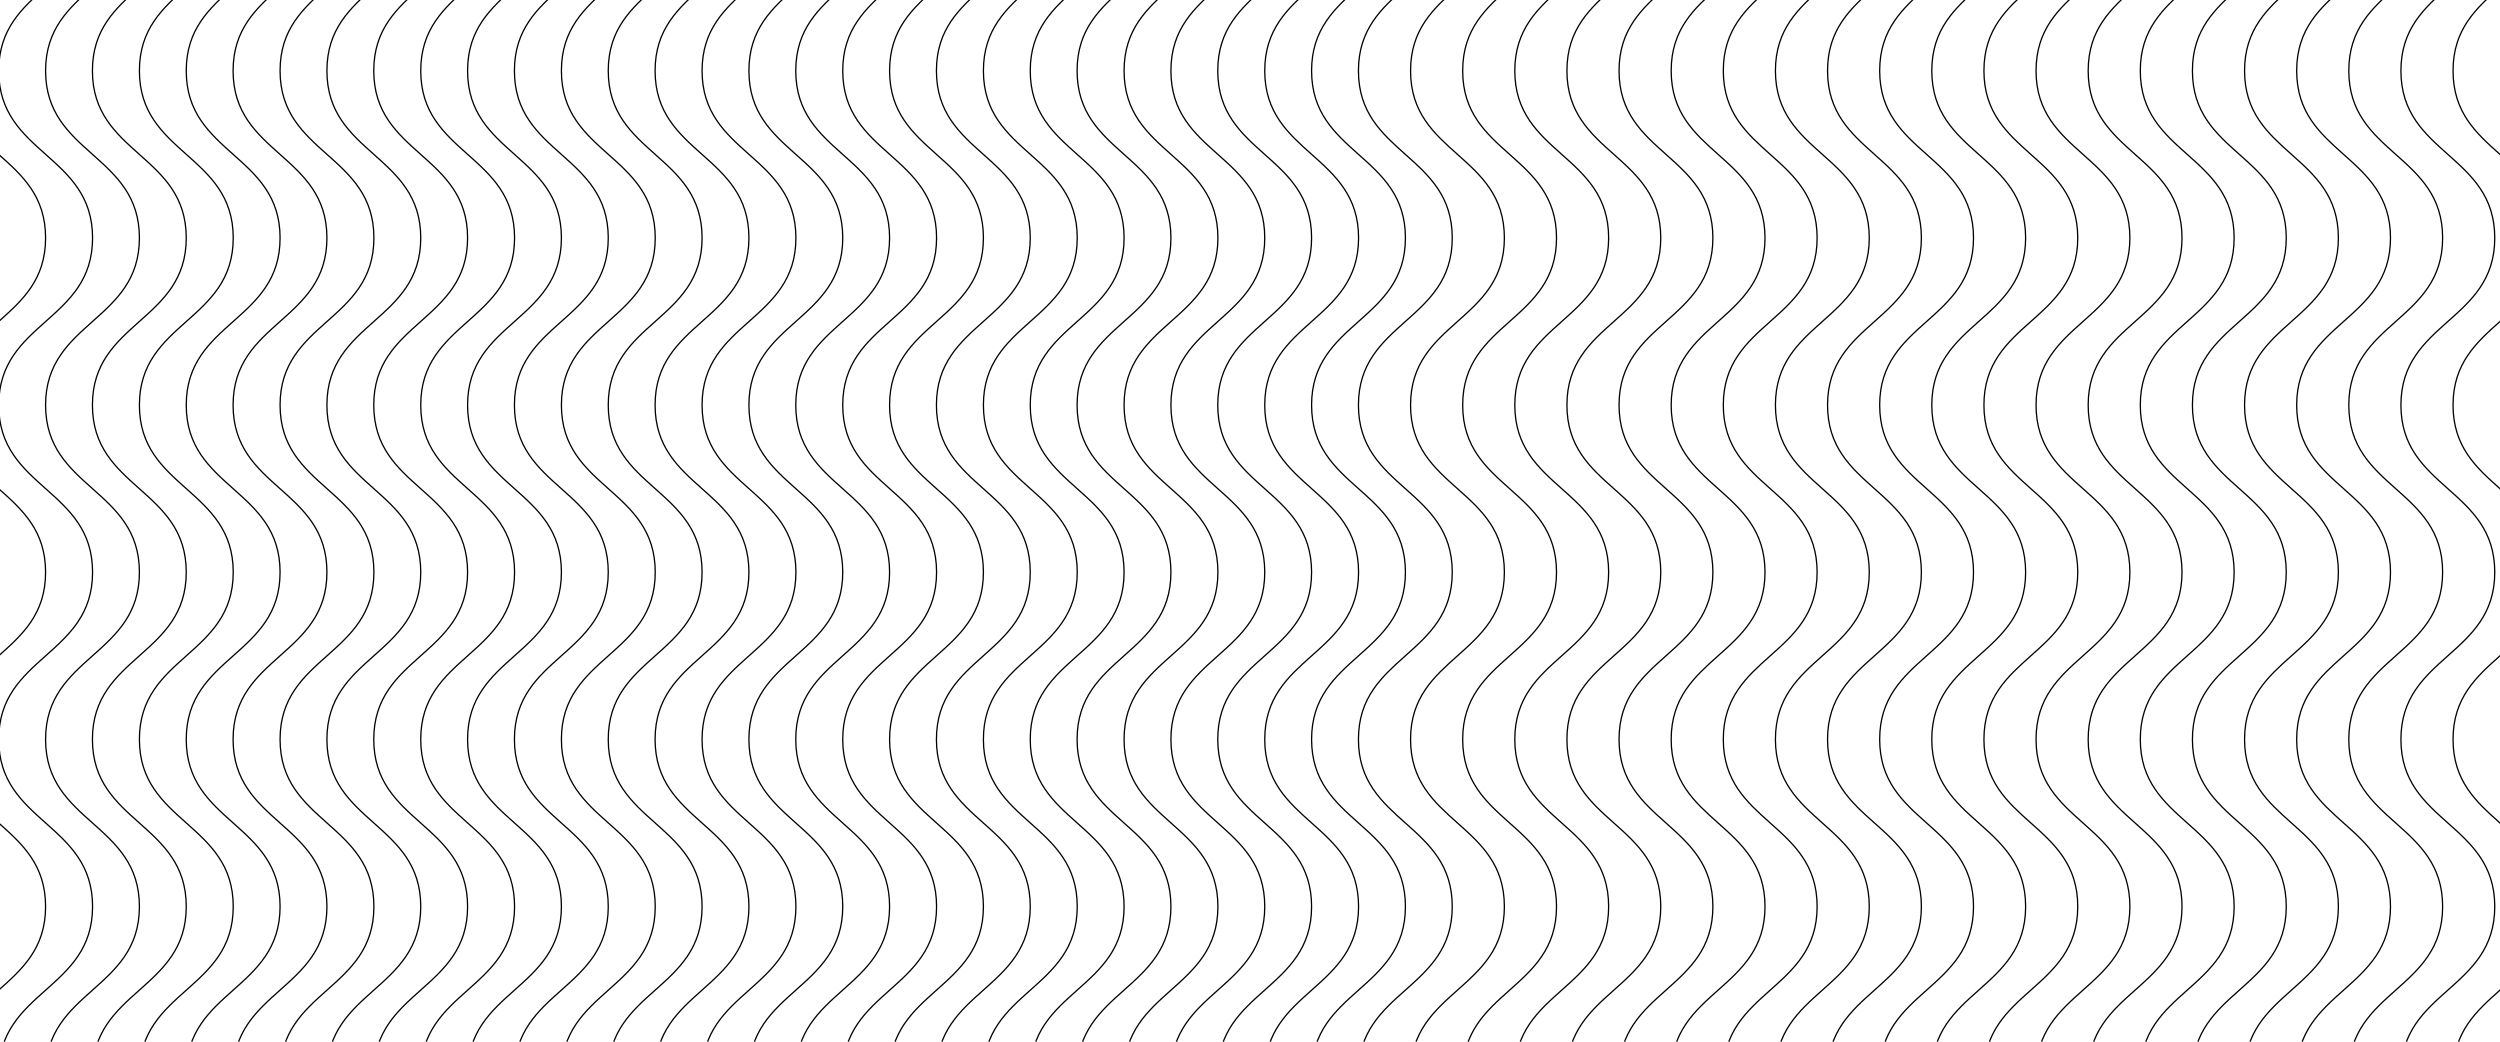 <svg width="1920" height="800" viewBox="0 0 1920 800" fill="none" xmlns="http://www.w3.org/2000/svg">
<path d="M395.187 -74C395.187 -9.821 323.13 -9.821 323.13 54.369C323.13 118.56 395.187 118.56 395.187 182.739C395.187 246.917 323.13 246.929 323.13 311.119C323.13 375.31 395.187 375.298 395.187 439.488C395.187 503.679 323.13 503.679 323.13 567.858C323.13 632.036 395.187 632.048 395.187 696.238C395.187 760.429 323.13 760.429 323.13 824.619C323.13 888.81 395.187 888.81 395.187 953M179.122 -74C179.122 -9.821 107.065 -9.821 107.065 54.369C107.065 118.56 179.122 118.56 179.122 182.739C179.122 246.917 107.065 246.929 107.065 311.119C107.065 375.31 179.122 375.298 179.122 439.488C179.122 503.679 107.065 503.679 107.065 567.858C107.065 632.036 179.122 632.048 179.122 696.238C179.122 760.429 107.065 760.429 107.065 824.619C107.065 888.81 179.122 888.81 179.122 953M611.252 -74C611.252 -9.821 539.195 -9.821 539.195 54.369C539.195 118.56 611.252 118.56 611.252 182.739C611.252 246.917 539.195 246.929 539.195 311.119C539.195 375.31 611.252 375.298 611.252 439.488C611.252 503.679 539.195 503.679 539.195 567.858C539.195 632.036 611.252 632.048 611.252 696.238C611.252 760.429 539.195 760.429 539.195 824.619C539.195 888.81 611.252 888.81 611.252 953M935.349 -74C935.349 -9.821 863.292 -9.821 863.292 54.369C863.292 118.56 935.349 118.56 935.349 182.739C935.349 246.917 863.292 246.929 863.292 311.119C863.292 375.31 935.349 375.298 935.349 439.488C935.349 503.679 863.292 503.679 863.292 567.858C863.292 632.036 935.349 632.048 935.349 696.238C935.349 760.429 863.292 760.429 863.292 824.619C863.292 888.81 935.349 888.81 935.349 953M71.09 -74C71.09 -9.821 -0.968 -9.821 -0.968 54.369C-0.968 118.56 71.09 118.56 71.09 182.739C71.09 246.917 -0.968 246.929 -0.968 311.119C-0.968 375.31 71.09 375.298 71.09 439.488C71.09 503.679 -0.968 503.679 -0.968 567.858C-0.968 632.036 71.09 632.048 71.09 696.238C71.09 760.429 -0.968 760.429 -0.968 824.619C-0.968 888.81 71.09 888.81 71.09 953M503.22 -74C503.22 -9.821 431.162 -9.821 431.162 54.369C431.162 118.56 503.22 118.56 503.22 182.739C503.22 246.917 431.162 246.929 431.162 311.119C431.162 375.31 503.22 375.298 503.22 439.488C503.22 503.679 431.162 503.679 431.162 567.858C431.162 632.036 503.22 632.048 503.22 696.238C503.22 760.429 431.162 760.429 431.162 824.619C431.162 888.81 503.22 888.81 503.22 953M827.317 -74C827.317 -9.821 755.26 -9.821 755.26 54.369C755.26 118.56 827.317 118.56 827.317 182.739C827.317 246.917 755.26 246.929 755.26 311.119C755.26 375.31 827.317 375.298 827.317 439.488C827.317 503.679 755.26 503.679 755.26 567.858C755.26 632.036 827.317 632.048 827.317 696.238C827.317 760.429 755.26 760.429 755.26 824.619C755.26 888.81 827.317 888.81 827.317 953M287.155 -74C287.155 -9.821 215.097 -9.821 215.097 54.369C215.097 118.56 287.155 118.56 287.155 182.739C287.155 246.917 215.097 246.929 215.097 311.119C215.097 375.31 287.155 375.298 287.155 439.488C287.155 503.679 215.097 503.679 215.097 567.858C215.097 632.036 287.155 632.048 287.155 696.238C287.155 760.429 215.097 760.429 215.097 824.619C215.097 888.81 287.155 888.81 287.155 953M719.284 -74C719.284 -9.821 647.227 -9.821 647.227 54.369C647.227 118.56 719.284 118.56 719.284 182.739C719.284 246.917 647.227 246.929 647.227 311.119C647.227 375.31 719.284 375.298 719.284 439.488C719.284 503.679 647.227 503.679 647.227 567.858C647.227 632.036 719.284 632.048 719.284 696.238C719.284 760.429 647.227 760.429 647.227 824.619C647.227 888.81 719.284 888.81 719.284 953M1043.38 -74C1043.38 -9.821 971.325 -9.821 971.325 54.369C971.325 118.56 1043.38 118.56 1043.38 182.739C1043.38 246.917 971.325 246.929 971.325 311.119C971.325 375.31 1043.38 375.298 1043.38 439.488C1043.38 503.679 971.325 503.679 971.325 567.858C971.325 632.036 1043.38 632.048 1043.38 696.238C1043.38 760.429 971.325 760.429 971.325 824.619C971.325 888.81 1043.38 888.81 1043.38 953M431.162 -74C431.162 -9.821 359.105 -9.821 359.105 54.369C359.105 118.56 431.162 118.56 431.162 182.739C431.162 246.917 359.105 246.929 359.105 311.119C359.105 375.31 431.162 375.298 431.162 439.488C431.162 503.679 359.105 503.679 359.105 567.858C359.105 632.036 431.162 632.048 431.162 696.238C431.162 760.429 359.105 760.429 359.105 824.619C359.105 888.81 431.162 888.81 431.162 953M215.097 -74C215.097 -9.821 143.04 -9.821 143.04 54.369C143.04 118.56 215.097 118.56 215.097 182.739C215.097 246.917 143.04 246.929 143.04 311.119C143.04 375.31 215.097 375.298 215.097 439.488C215.097 503.679 143.04 503.679 143.04 567.858C143.04 632.036 215.097 632.048 215.097 696.238C215.097 760.429 143.04 760.429 143.04 824.619C143.04 888.81 215.097 888.81 215.097 953M647.227 -74C647.227 -9.821 575.17 -9.821 575.17 54.369C575.17 118.56 647.227 118.56 647.227 182.739C647.227 246.917 575.17 246.929 575.17 311.119C575.17 375.31 647.227 375.298 647.227 439.488C647.227 503.679 575.17 503.679 575.17 567.858C575.17 632.036 647.227 632.048 647.227 696.238C647.227 760.429 575.17 760.429 575.17 824.619C575.17 888.81 647.227 888.81 647.227 953M971.325 -74C971.325 -9.821 899.267 -9.821 899.267 54.369C899.267 118.56 971.325 118.56 971.325 182.739C971.325 246.917 899.267 246.929 899.267 311.119C899.267 375.31 971.325 375.298 971.325 439.488C971.325 503.679 899.267 503.679 899.267 567.858C899.267 632.036 971.325 632.048 971.325 696.238C971.325 760.429 899.267 760.429 899.267 824.619C899.267 888.81 971.325 888.81 971.325 953M107.065 -74C107.065 -9.821 35.008 -9.821 35.008 54.369C35.008 118.56 107.065 118.56 107.065 182.739C107.065 246.917 35.008 246.929 35.008 311.119C35.008 375.31 107.065 375.298 107.065 439.488C107.065 503.679 35.008 503.679 35.008 567.858C35.008 632.036 107.065 632.048 107.065 696.238C107.065 760.429 35.008 760.429 35.008 824.619C35.008 888.81 107.065 888.81 107.065 953M539.195 -74C539.195 -9.821 467.137 -9.821 467.137 54.369C467.137 118.56 539.195 118.56 539.195 182.739C539.195 246.917 467.137 246.929 467.137 311.119C467.137 375.31 539.195 375.298 539.195 439.488C539.195 503.679 467.137 503.679 467.137 567.858C467.137 632.036 539.195 632.048 539.195 696.238C539.195 760.429 467.137 760.429 467.137 824.619C467.137 888.81 539.195 888.81 539.195 953M863.292 -74C863.292 -9.821 791.235 -9.821 791.235 54.369C791.235 118.56 863.292 118.56 863.292 182.739C863.292 246.917 791.235 246.929 791.235 311.119C791.235 375.31 863.292 375.298 863.292 439.488C863.292 503.679 791.235 503.679 791.235 567.858C791.235 632.036 863.292 632.048 863.292 696.238C863.292 760.429 791.235 760.429 791.235 824.619C791.235 888.81 863.292 888.81 863.292 953M323.13 -74C323.13 -9.821 251.073 -9.821 251.073 54.369C251.073 118.56 323.13 118.56 323.13 182.739C323.13 246.917 251.073 246.929 251.073 311.119C251.073 375.31 323.13 375.298 323.13 439.488C323.13 503.679 251.073 503.679 251.073 567.858C251.073 632.036 323.13 632.048 323.13 696.238C323.13 760.429 251.073 760.429 251.073 824.619C251.073 888.81 323.13 888.81 323.13 953M755.26 -74C755.26 -9.821 683.203 -9.821 683.203 54.369C683.203 118.56 755.26 118.56 755.26 182.739C755.26 246.917 683.203 246.929 683.203 311.119C683.203 375.31 755.26 375.298 755.26 439.488C755.26 503.679 683.203 503.679 683.203 567.858C683.203 632.036 755.26 632.048 755.26 696.238C755.26 760.429 683.203 760.429 683.203 824.619C683.203 888.81 755.26 888.81 755.26 953M1079.36 -74C1079.36 -9.821 1007.3 -9.821 1007.3 54.369C1007.3 118.56 1079.36 118.56 1079.36 182.739C1079.36 246.917 1007.3 246.929 1007.3 311.119C1007.3 375.31 1079.36 375.298 1079.36 439.488C1079.36 503.679 1007.3 503.679 1007.3 567.858C1007.3 632.036 1079.36 632.048 1079.36 696.238C1079.36 760.429 1007.3 760.429 1007.3 824.619C1007.3 888.81 1079.36 888.81 1079.36 953M-0.968 -74C-0.968 -9.821 -73.025 -9.821 -73.025 54.369C-73.025 118.56 -0.968 118.56 -0.968 182.739C-0.968 246.917 -73.025 246.929 -73.025 311.119C-73.025 375.31 -0.968 375.298 -0.968 439.488C-0.968 503.679 -73.025 503.679 -73.025 567.858C-73.025 632.036 -0.968 632.048 -0.968 696.238C-0.968 760.429 -73.025 760.429 -73.025 824.619C-73.025 888.81 -0.968 888.81 -0.968 953M35.008 -74C35.008 -9.821 -37.05 -9.821 -37.05 54.369C-37.05 118.56 35.008 118.56 35.008 182.739C35.008 246.917 -37.05 246.929 -37.05 311.119C-37.05 375.31 35.008 375.298 35.008 439.488C35.008 503.679 -37.05 503.679 -37.05 567.858C-37.05 632.036 35.008 632.048 35.008 696.238C35.008 760.429 -37.05 760.429 -37.05 824.619C-37.05 888.81 35.008 888.81 35.008 953M467.138 -74C467.138 -9.821 395.08 -9.821 395.08 54.369C395.08 118.56 467.138 118.56 467.138 182.739C467.138 246.917 395.08 246.929 395.08 311.119C395.08 375.31 467.138 375.298 467.138 439.488C467.138 503.679 395.08 503.679 395.08 567.858C395.08 632.036 467.138 632.048 467.138 696.238C467.138 760.429 395.08 760.429 395.08 824.619C395.08 888.81 467.138 888.81 467.138 953M251.073 -74C251.073 -9.821 179.015 -9.821 179.015 54.369C179.015 118.56 251.073 118.56 251.073 182.739C251.073 246.917 179.015 246.929 179.015 311.119C179.015 375.31 251.073 375.298 251.073 439.488C251.073 503.679 179.015 503.679 179.015 567.858C179.015 632.036 251.073 632.048 251.073 696.238C251.073 760.429 179.015 760.429 179.015 824.619C179.015 888.81 251.073 888.81 251.073 953M683.202 -74C683.202 -9.821 611.145 -9.821 611.145 54.369C611.145 118.56 683.202 118.56 683.202 182.739C683.202 246.917 611.145 246.929 611.145 311.119C611.145 375.31 683.202 375.298 683.202 439.488C683.202 503.679 611.145 503.679 611.145 567.858C611.145 632.036 683.202 632.048 683.202 696.238C683.202 760.429 611.145 760.429 611.145 824.619C611.145 888.81 683.202 888.81 683.202 953M1007.3 -74C1007.3 -9.821 935.242 -9.821 935.242 54.369C935.242 118.56 1007.3 118.56 1007.3 182.739C1007.3 246.917 935.242 246.929 935.242 311.119C935.242 375.31 1007.3 375.298 1007.3 439.488C1007.3 503.679 935.242 503.679 935.242 567.858C935.242 632.036 1007.3 632.048 1007.3 696.238C1007.3 760.429 935.242 760.429 935.242 824.619C935.242 888.81 1007.3 888.81 1007.3 953M143.04 -74C143.04 -9.821 70.983 -9.821 70.983 54.369C70.983 118.56 143.04 118.56 143.04 182.739C143.04 246.917 70.983 246.929 70.983 311.119C70.983 375.31 143.04 375.298 143.04 439.488C143.04 503.679 70.983 503.679 70.983 567.858C70.983 632.036 143.04 632.048 143.04 696.238C143.04 760.429 70.983 760.429 70.983 824.619C70.983 888.81 143.04 888.81 143.04 953M575.17 -74C575.17 -9.821 503.113 -9.821 503.113 54.369C503.113 118.56 575.17 118.56 575.17 182.739C575.17 246.917 503.113 246.929 503.113 311.119C503.113 375.31 575.17 375.298 575.17 439.488C575.17 503.679 503.113 503.679 503.113 567.858C503.113 632.036 575.17 632.048 575.17 696.238C575.17 760.429 503.113 760.429 503.113 824.619C503.113 888.81 575.17 888.81 575.17 953M899.267 -74C899.267 -9.821 827.21 -9.821 827.21 54.369C827.21 118.56 899.267 118.56 899.267 182.739C899.267 246.917 827.21 246.929 827.21 311.119C827.21 375.31 899.267 375.298 899.267 439.488C899.267 503.679 827.21 503.679 827.21 567.858C827.21 632.036 899.267 632.048 899.267 696.238C899.267 760.429 827.21 760.429 827.21 824.619C827.21 888.81 899.267 888.81 899.267 953M359.105 -74C359.105 -9.821 287.048 -9.821 287.048 54.369C287.048 118.56 359.105 118.56 359.105 182.739C359.105 246.917 287.048 246.929 287.048 311.119C287.048 375.31 359.105 375.298 359.105 439.488C359.105 503.679 287.048 503.679 287.048 567.858C287.048 632.036 359.105 632.048 359.105 696.238C359.105 760.429 287.048 760.429 287.048 824.619C287.048 888.81 359.105 888.81 359.105 953M791.235 -74C791.235 -9.821 719.178 -9.821 719.178 54.369C719.178 118.56 791.235 118.56 791.235 182.739C791.235 246.917 719.178 246.929 719.178 311.119C719.178 375.31 791.235 375.298 791.235 439.488C791.235 503.679 719.178 503.679 719.178 567.858C719.178 632.036 791.235 632.048 791.235 696.238C791.235 760.429 719.178 760.429 719.178 824.619C719.178 888.81 791.235 888.81 791.235 953M1115.33 -74C1115.33 -9.821 1043.28 -9.821 1043.28 54.369C1043.28 118.56 1115.33 118.56 1115.33 182.739C1115.33 246.917 1043.28 246.929 1043.28 311.119C1043.28 375.31 1115.33 375.298 1115.33 439.488C1115.33 503.679 1043.28 503.679 1043.28 567.858C1043.28 632.036 1115.33 632.048 1115.33 696.238C1115.33 760.429 1043.28 760.429 1043.28 824.619C1043.28 888.81 1115.33 888.81 1115.33 953M1155.36 -74C1155.36 -9.821 1083.31 -9.821 1083.31 54.369C1083.31 118.56 1155.36 118.56 1155.36 182.738C1155.36 246.917 1083.31 246.929 1083.31 311.119C1083.31 375.31 1155.36 375.298 1155.36 439.488C1155.36 503.679 1083.31 503.679 1083.31 567.858C1083.31 632.036 1155.36 632.048 1155.36 696.238C1155.36 760.429 1083.31 760.429 1083.31 824.619C1083.31 888.81 1155.36 888.809 1155.36 953M1195.4 -74C1195.4 -9.821 1123.34 -9.821 1123.34 54.369C1123.34 118.56 1195.4 118.56 1195.4 182.738C1195.4 246.917 1123.34 246.929 1123.34 311.119C1123.34 375.31 1195.4 375.298 1195.4 439.488C1195.4 503.679 1123.34 503.679 1123.34 567.858C1123.34 632.036 1195.4 632.048 1195.4 696.238C1195.4 760.429 1123.34 760.429 1123.34 824.619C1123.34 888.81 1195.4 888.809 1195.4 953M1235.43 -74C1235.43 -9.821 1163.37 -9.821 1163.37 54.369C1163.37 118.56 1235.43 118.56 1235.43 182.738C1235.43 246.917 1163.37 246.929 1163.37 311.119C1163.37 375.31 1235.43 375.298 1235.43 439.488C1235.43 503.679 1163.37 503.679 1163.37 567.858C1163.37 632.036 1235.43 632.048 1235.43 696.238C1235.43 760.429 1163.37 760.429 1163.37 824.619C1163.37 888.81 1235.43 888.809 1235.43 953M1275.46 -74C1275.46 -9.821 1203.4 -9.821 1203.4 54.369C1203.4 118.56 1275.46 118.56 1275.46 182.738C1275.46 246.917 1203.4 246.929 1203.4 311.119C1203.4 375.31 1275.46 375.298 1275.46 439.488C1275.46 503.679 1203.4 503.679 1203.4 567.858C1203.4 632.036 1275.46 632.048 1275.46 696.238C1275.46 760.429 1203.4 760.429 1203.4 824.619C1203.4 888.81 1275.46 888.809 1275.46 953M1315.49 -74C1315.49 -9.821 1243.43 -9.821 1243.43 54.369C1243.43 118.56 1315.49 118.56 1315.49 182.738C1315.49 246.917 1243.43 246.929 1243.43 311.119C1243.43 375.31 1315.49 375.298 1315.49 439.488C1315.49 503.679 1243.43 503.679 1243.43 567.858C1243.43 632.036 1315.49 632.048 1315.49 696.238C1315.49 760.429 1243.43 760.429 1243.43 824.619C1243.43 888.81 1315.49 888.809 1315.49 953M1355.52 -74C1355.52 -9.821 1283.47 -9.821 1283.47 54.369C1283.47 118.56 1355.52 118.56 1355.52 182.738C1355.52 246.917 1283.47 246.929 1283.47 311.119C1283.47 375.31 1355.52 375.298 1355.52 439.488C1355.52 503.679 1283.47 503.679 1283.47 567.858C1283.47 632.036 1355.52 632.048 1355.52 696.238C1355.52 760.429 1283.47 760.429 1283.47 824.619C1283.47 888.81 1355.52 888.809 1355.52 953M1395.55 -74C1395.55 -9.821 1323.5 -9.821 1323.5 54.369C1323.5 118.56 1395.55 118.56 1395.55 182.738C1395.55 246.917 1323.5 246.929 1323.5 311.119C1323.5 375.31 1395.55 375.298 1395.55 439.488C1395.55 503.679 1323.5 503.679 1323.5 567.858C1323.5 632.036 1395.55 632.048 1395.55 696.238C1395.55 760.429 1323.5 760.429 1323.5 824.619C1323.5 888.81 1395.55 888.809 1395.55 953M1435.59 -74C1435.59 -9.821 1363.53 -9.821 1363.53 54.369C1363.53 118.56 1435.59 118.56 1435.59 182.738C1435.59 246.917 1363.53 246.929 1363.53 311.119C1363.53 375.31 1435.59 375.298 1435.59 439.488C1435.59 503.679 1363.53 503.679 1363.53 567.858C1363.53 632.036 1435.59 632.048 1435.59 696.238C1435.59 760.429 1363.53 760.429 1363.53 824.619C1363.53 888.81 1435.59 888.809 1435.59 953M1475.62 -74C1475.62 -9.821 1403.56 -9.821 1403.56 54.369C1403.56 118.56 1475.62 118.56 1475.62 182.738C1475.62 246.917 1403.56 246.929 1403.56 311.119C1403.56 375.31 1475.62 375.298 1475.62 439.488C1475.62 503.679 1403.56 503.679 1403.56 567.858C1403.56 632.036 1475.62 632.048 1475.62 696.238C1475.62 760.429 1403.56 760.429 1403.56 824.619C1403.56 888.81 1475.62 888.809 1475.62 953M1515.65 -74C1515.65 -9.821 1443.59 -9.821 1443.59 54.369C1443.59 118.56 1515.65 118.56 1515.65 182.738C1515.65 246.917 1443.59 246.929 1443.59 311.119C1443.59 375.31 1515.65 375.298 1515.65 439.488C1515.65 503.679 1443.59 503.679 1443.59 567.858C1443.59 632.036 1515.65 632.048 1515.65 696.238C1515.65 760.429 1443.59 760.429 1443.59 824.619C1443.59 888.81 1515.65 888.809 1515.65 953M1555.68 -74C1555.68 -9.821 1483.62 -9.821 1483.62 54.369C1483.62 118.56 1555.68 118.56 1555.68 182.738C1555.68 246.917 1483.62 246.929 1483.62 311.119C1483.62 375.31 1555.68 375.298 1555.68 439.488C1555.68 503.679 1483.62 503.679 1483.62 567.858C1483.62 632.036 1555.68 632.048 1555.68 696.238C1555.68 760.429 1483.62 760.429 1483.62 824.619C1483.62 888.81 1555.68 888.809 1555.68 953M1595.71 -74C1595.71 -9.821 1523.66 -9.821 1523.66 54.369C1523.66 118.56 1595.71 118.56 1595.71 182.738C1595.71 246.917 1523.66 246.929 1523.66 311.119C1523.66 375.31 1595.71 375.298 1595.71 439.488C1595.71 503.679 1523.66 503.679 1523.66 567.858C1523.66 632.036 1595.71 632.048 1595.71 696.238C1595.71 760.429 1523.66 760.429 1523.66 824.619C1523.66 888.81 1595.71 888.809 1595.71 953M1635.75 -74C1635.75 -9.821 1563.69 -9.821 1563.69 54.369C1563.69 118.56 1635.75 118.56 1635.75 182.738C1635.75 246.917 1563.69 246.929 1563.69 311.119C1563.69 375.31 1635.75 375.298 1635.75 439.488C1635.75 503.679 1563.69 503.679 1563.69 567.858C1563.69 632.036 1635.75 632.048 1635.75 696.238C1635.75 760.429 1563.69 760.429 1563.69 824.619C1563.69 888.81 1635.75 888.809 1635.75 953M1675.78 -74C1675.78 -9.821 1603.72 -9.821 1603.72 54.369C1603.72 118.56 1675.78 118.56 1675.78 182.738C1675.78 246.917 1603.72 246.929 1603.72 311.119C1603.72 375.31 1675.78 375.298 1675.78 439.488C1675.78 503.679 1603.72 503.679 1603.72 567.858C1603.72 632.036 1675.78 632.048 1675.78 696.238C1675.78 760.429 1603.72 760.429 1603.72 824.619C1603.72 888.81 1675.78 888.809 1675.78 953M1715.81 -74C1715.81 -9.821 1643.75 -9.821 1643.75 54.369C1643.75 118.56 1715.81 118.56 1715.81 182.738C1715.81 246.917 1643.75 246.929 1643.75 311.119C1643.75 375.31 1715.81 375.298 1715.81 439.488C1715.81 503.679 1643.75 503.679 1643.75 567.858C1643.75 632.036 1715.81 632.048 1715.81 696.238C1715.81 760.429 1643.75 760.429 1643.75 824.619C1643.75 888.81 1715.81 888.809 1715.81 953M1755.84 -74C1755.84 -9.821 1683.78 -9.821 1683.78 54.369C1683.78 118.56 1755.84 118.56 1755.84 182.738C1755.84 246.917 1683.78 246.929 1683.78 311.119C1683.78 375.31 1755.84 375.298 1755.84 439.488C1755.84 503.679 1683.78 503.679 1683.78 567.858C1683.78 632.036 1755.84 632.048 1755.84 696.238C1755.84 760.429 1683.78 760.429 1683.78 824.619C1683.78 888.81 1755.84 888.809 1755.84 953M1795.87 -74C1795.87 -9.821 1723.82 -9.821 1723.82 54.369C1723.82 118.56 1795.87 118.56 1795.87 182.738C1795.87 246.917 1723.82 246.929 1723.82 311.119C1723.82 375.31 1795.87 375.298 1795.87 439.488C1795.87 503.679 1723.82 503.679 1723.82 567.858C1723.82 632.036 1795.87 632.048 1795.87 696.238C1795.87 760.429 1723.82 760.429 1723.82 824.619C1723.82 888.81 1795.87 888.809 1795.87 953M1835.9 -74C1835.9 -9.821 1763.85 -9.821 1763.85 54.369C1763.85 118.56 1835.9 118.56 1835.9 182.738C1835.9 246.917 1763.85 246.929 1763.85 311.119C1763.85 375.31 1835.9 375.298 1835.9 439.488C1835.9 503.679 1763.85 503.679 1763.85 567.858C1763.85 632.036 1835.9 632.048 1835.9 696.238C1835.9 760.429 1763.85 760.429 1763.85 824.619C1763.85 888.81 1835.9 888.809 1835.9 953M1875.94 -74C1875.94 -9.821 1803.88 -9.821 1803.88 54.369C1803.88 118.56 1875.94 118.56 1875.94 182.738C1875.94 246.917 1803.88 246.929 1803.88 311.119C1803.88 375.31 1875.94 375.298 1875.94 439.488C1875.94 503.679 1803.88 503.679 1803.88 567.858C1803.88 632.036 1875.94 632.048 1875.94 696.238C1875.94 760.429 1803.88 760.429 1803.88 824.619C1803.88 888.81 1875.94 888.809 1875.94 953M1915.97 -74C1915.97 -9.821 1843.91 -9.821 1843.91 54.369C1843.91 118.56 1915.97 118.56 1915.97 182.738C1915.97 246.917 1843.91 246.929 1843.91 311.119C1843.91 375.31 1915.97 375.298 1915.97 439.488C1915.97 503.679 1843.91 503.679 1843.91 567.858C1843.91 632.036 1915.97 632.048 1915.97 696.238C1915.97 760.429 1843.91 760.429 1843.91 824.619C1843.91 888.81 1915.97 888.809 1915.97 953M1956 -74C1956 -9.821 1883.94 -9.821 1883.94 54.369C1883.94 118.56 1956 118.56 1956 182.738C1956 246.917 1883.94 246.929 1883.94 311.119C1883.94 375.31 1956 375.298 1956 439.488C1956 503.679 1883.94 503.679 1883.94 567.858C1883.94 632.036 1956 632.048 1956 696.238C1956 760.429 1883.94 760.429 1883.94 824.619C1883.94 888.81 1956 888.809 1956 953M-36.943 -74C-36.943 -9.821 -109 -9.821 -109 54.369C-109 118.56 -36.943 118.56 -36.943 182.738C-36.943 246.917 -109 246.929 -109 311.119C-109 375.31 -36.943 375.298 -36.943 439.488C-36.943 503.679 -109 503.679 -109 567.858C-109 632.036 -36.943 632.048 -36.943 696.238C-36.943 760.429 -109 760.429 -109 824.619C-109 888.81 -36.943 888.809 -36.943 953" stroke="black" stroke-miterlimit="10"/>
</svg>
